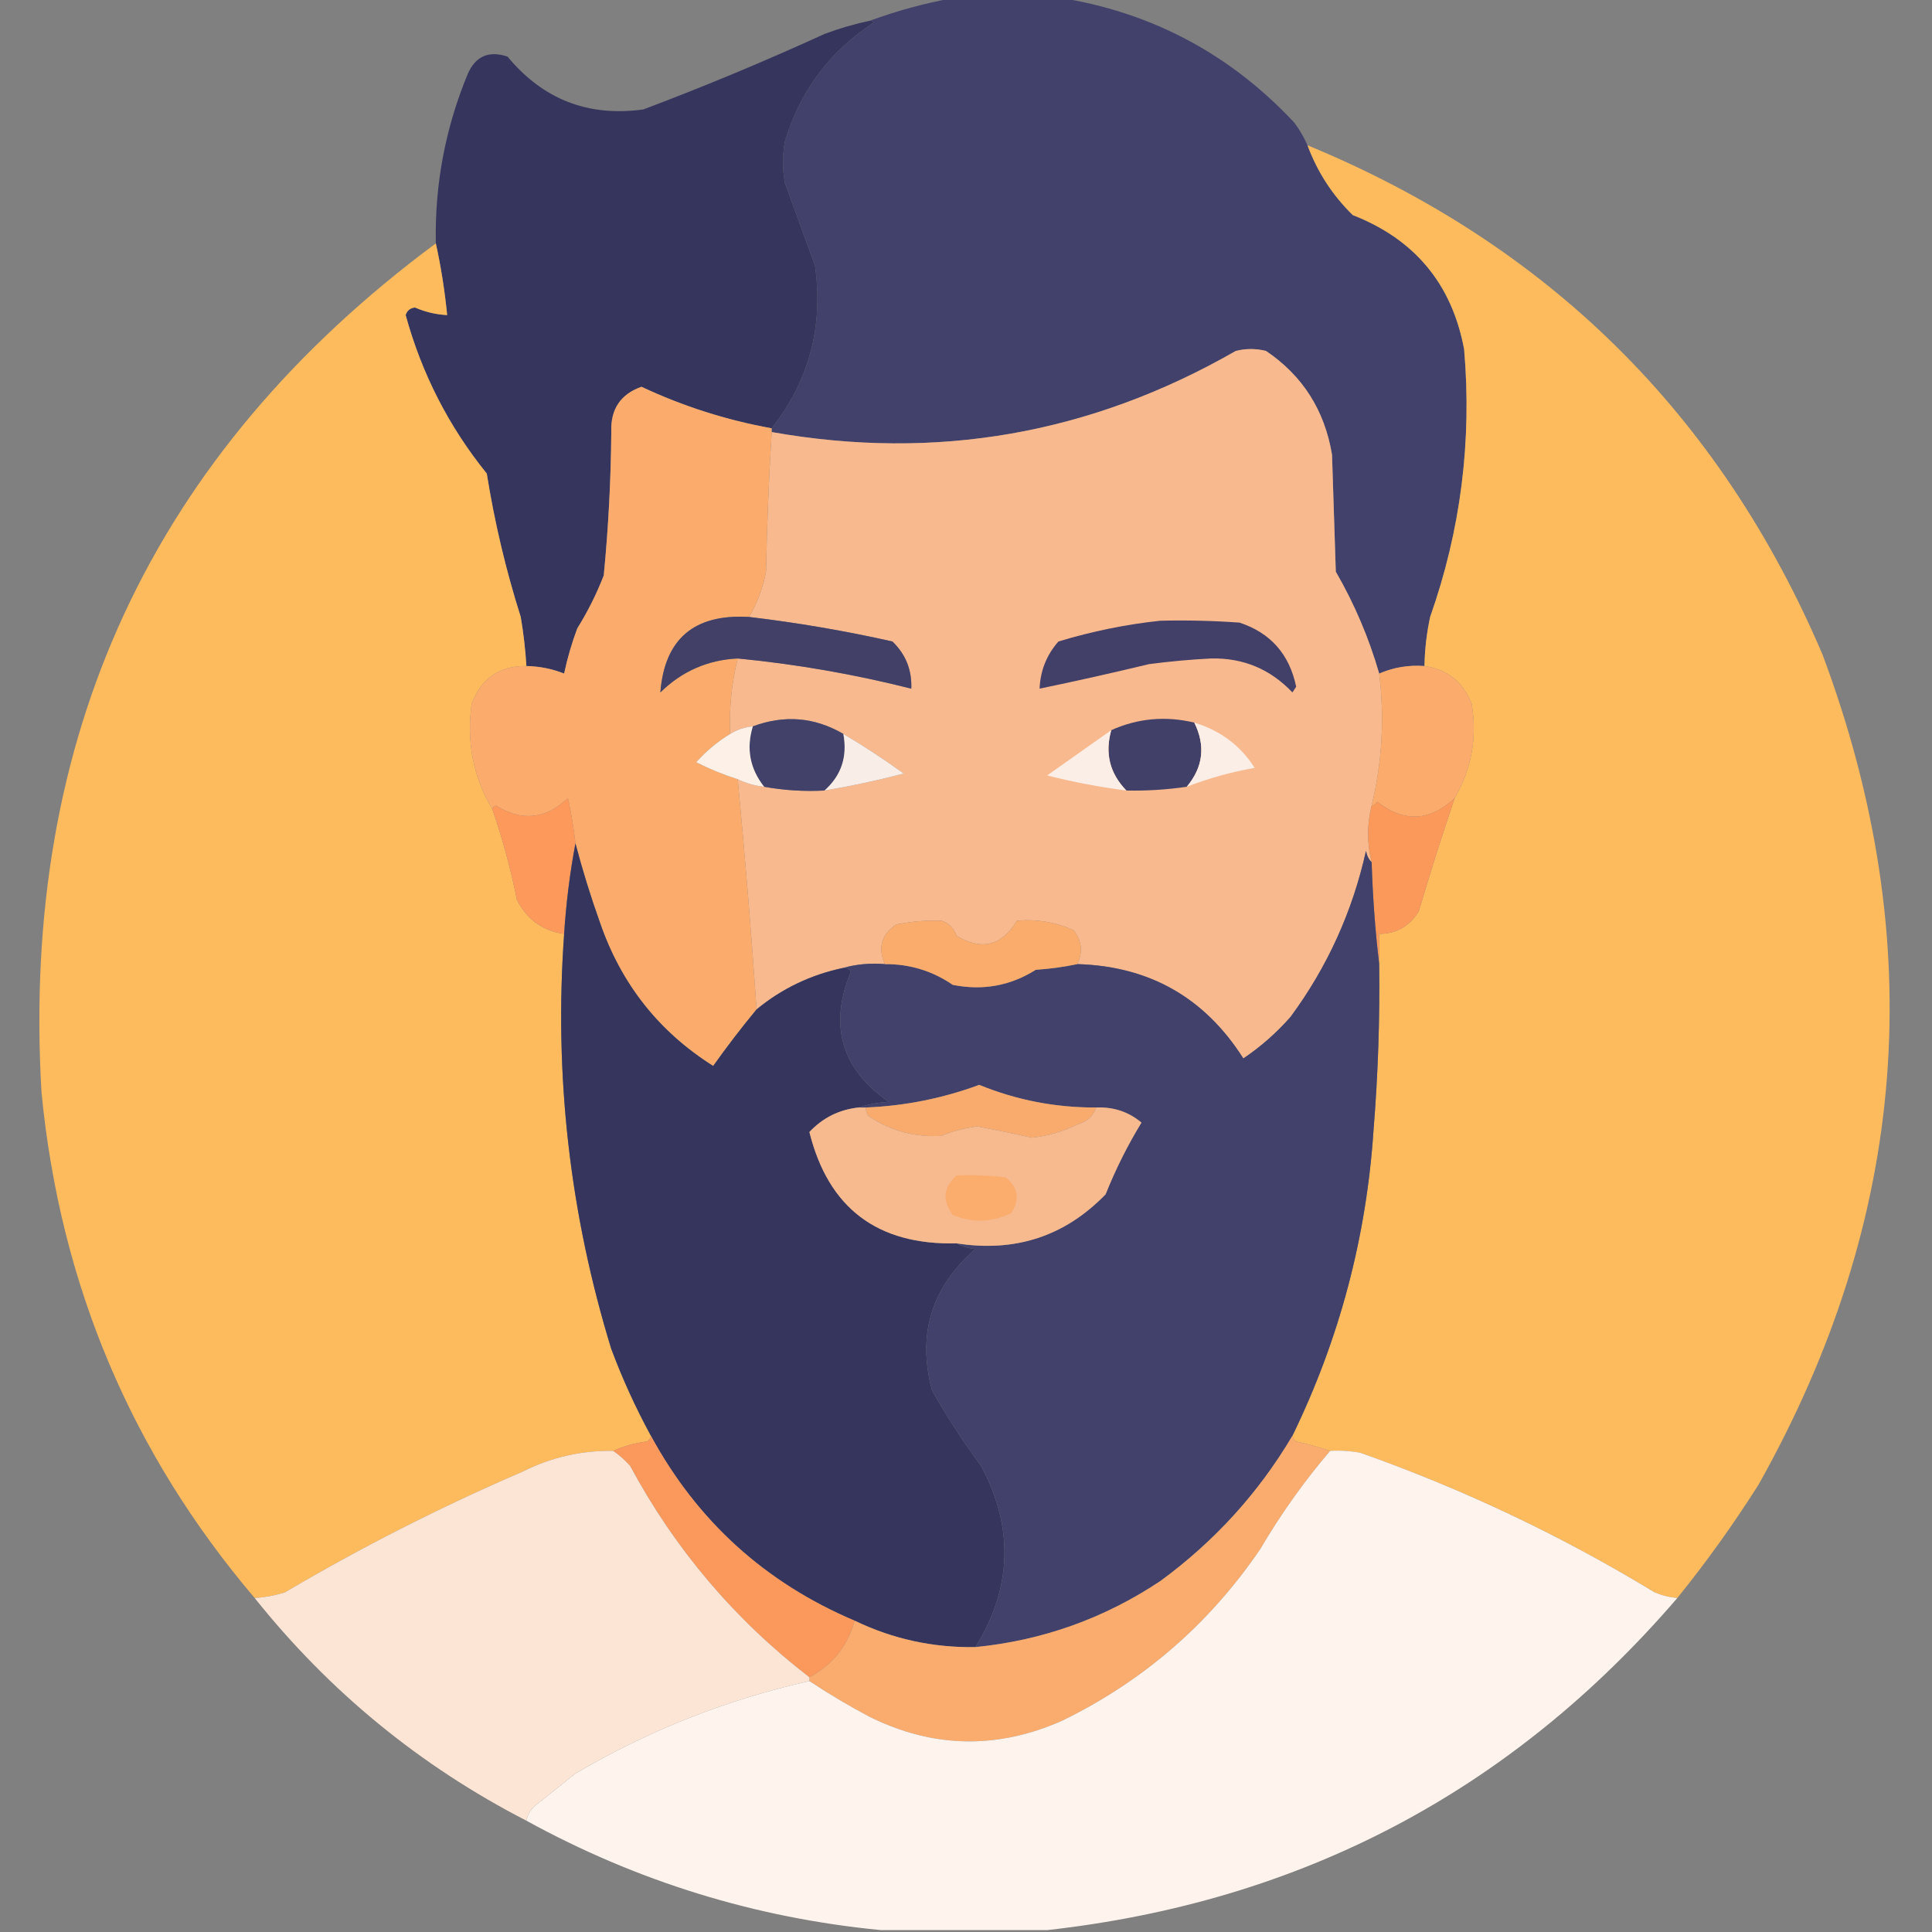 <?xml version="1.0" encoding="UTF-8"?>
<!DOCTYPE svg PUBLIC "-//W3C//DTD SVG 1.1//EN" "http://www.w3.org/Graphics/SVG/1.1/DTD/svg11.dtd">
<svg xmlns="http://www.w3.org/2000/svg" version="1.1" width="512px" height="512px" style="shape-rendering:geometricPrecision; text-rendering:geometricPrecision; image-rendering:optimizeQuality; fill-rule:evenodd; clip-rule:evenodd" xmlns:xlink="http://www.w3.org/1999/xlink">
<rect width="100%" height="100%" fill="#808080" stroke="none"/>
<g><path style="opacity:0.998" fill="#41416b" d="M 252.5,-0.5 C 262.167,-0.5 271.833,-0.5 281.5,-0.5C 305.71,3.523 326.21,14.523 343,32.5C 344.421,34.405 345.588,36.405 346.5,38.5C 349.12,45.576 353.12,51.742 358.5,57C 374.92,63.415 384.753,75.249 388,92.5C 390.112,116.846 387.112,140.512 379,163.5C 378.077,167.79 377.577,172.123 377.5,176.5C 373.3,176.19 369.3,176.857 365.5,178.5C 362.772,169.043 358.939,160.043 354,151.5C 353.667,141.167 353.333,130.833 353,120.5C 351.04,108.719 345.206,99.552 335.5,93C 332.833,92.333 330.167,92.333 327.5,93C 289.081,115.051 248.081,122.218 204.5,114.5C 204.5,114.167 204.5,113.833 204.5,113.5C 214.398,100.916 218.231,86.582 216,70.5C 213.327,63.157 210.66,55.824 208,48.5C 207.333,44.833 207.333,41.167 208,37.5C 212.01,24.155 219.843,13.655 231.5,6C 231.272,5.601 230.938,5.435 230.5,5.5C 237.675,2.873 245.008,0.873 252.5,-0.5 Z"/></g>
<g><path style="opacity:0.999" fill="#35355e" d="M 230.5,5.5 C 230.938,5.435 231.272,5.601 231.5,6C 219.843,13.655 212.01,24.155 208,37.5C 207.333,41.167 207.333,44.833 208,48.5C 210.66,55.824 213.327,63.157 216,70.5C 218.231,86.582 214.398,100.916 204.5,113.5C 192.531,111.344 181.031,107.677 170,102.5C 164.437,104.465 161.77,108.465 162,114.5C 161.898,127.214 161.231,139.88 160,152.5C 158.106,157.392 155.772,162.059 153,166.5C 151.523,170.43 150.356,174.43 149.5,178.5C 146.306,177.242 142.973,176.576 139.5,176.5C 139.235,172.147 138.735,167.813 138,163.5C 134.055,151.055 131.055,138.388 129,125.5C 118.948,113.064 111.781,99.064 107.5,83.5C 107.887,82.28 108.72,81.614 110,81.5C 112.724,82.687 115.557,83.353 118.5,83.5C 117.857,76.979 116.857,70.646 115.5,64.5C 115.187,48.9 118.02,33.9 124,19.5C 126.072,14.857 129.572,13.357 134.5,15C 143.898,26.355 155.898,31.022 170.5,29C 186.729,22.885 202.729,16.219 218.5,9C 222.43,7.523 226.43,6.356 230.5,5.5 Z"/></g>
<g><path style="opacity:0.997" fill="#febb5e" d="M 346.5,38.5 C 410.365,64.865 455.865,109.865 483,173.5C 511.426,249.515 505.76,322.848 466,393.5C 459.39,403.936 452.223,413.936 444.5,423.5C 442.436,423.313 440.436,422.813 438.5,422C 413.804,406.986 387.804,394.653 360.5,385C 357.854,384.503 355.187,384.336 352.5,384.5C 349.579,383.519 346.579,382.685 343.5,382C 342.944,381.617 342.611,381.117 342.5,380.5C 354.946,354.929 362.113,327.929 364,299.5C 365.188,284.857 365.688,270.19 365.5,255.5C 365.5,252.833 365.5,250.167 365.5,247.5C 370.064,247.45 373.564,245.45 376,241.5C 378.98,231.43 382.146,221.43 385.5,211.5C 390.01,203.736 391.51,195.403 390,186.5C 387.7,180.688 383.534,177.354 377.5,176.5C 377.577,172.123 378.077,167.79 379,163.5C 387.112,140.512 390.112,116.846 388,92.5C 384.753,75.249 374.92,63.415 358.5,57C 353.12,51.742 349.12,45.576 346.5,38.5 Z"/></g>
<g><path style="opacity:0.998" fill="#febb5e" d="M 115.5,64.5 C 116.857,70.646 117.857,76.979 118.5,83.5C 115.557,83.353 112.724,82.687 110,81.5C 108.72,81.614 107.887,82.28 107.5,83.5C 111.781,99.064 118.948,113.064 129,125.5C 131.055,138.388 134.055,151.055 138,163.5C 138.735,167.813 139.235,172.147 139.5,176.5C 132.406,176.41 127.573,179.744 125,186.5C 123.57,196.582 125.404,205.915 130.5,214.5C 133.196,222.329 135.363,230.329 137,238.5C 139.686,243.704 143.853,246.704 149.5,247.5C 146.819,284.992 150.986,321.658 162,357.5C 164.966,365.431 168.466,373.098 172.5,380.5C 172.389,381.117 172.056,381.617 171.5,382C 168.258,382.406 165.258,383.239 162.5,384.5C 154.072,384.363 146.072,386.196 138.5,390C 116.783,399.358 95.783,410.025 75.5,422C 72.883,422.822 70.216,423.322 67.5,423.5C 34.761,384.985 15.927,340.318 11,289.5C 5.469,195.254 40.302,120.254 115.5,64.5 Z"/></g>
<g><path style="opacity:1" fill="#f8b98e" d="M 365.5,178.5 C 366.959,190.286 366.292,201.952 363.5,213.5C 362.248,218.491 362.248,223.491 363.5,228.5C 362.732,227.737 362.232,226.737 362,225.5C 358.408,241.629 351.741,256.295 342,269.5C 338.278,273.725 334.112,277.392 329.5,280.5C 319.264,264.382 304.598,256.048 285.5,255.5C 287.021,252.295 286.688,249.295 284.5,246.5C 279.711,244.368 274.711,243.535 269.5,244C 265.486,250.669 260.153,252.002 253.5,248C 252.833,246 251.5,244.667 249.5,244C 245.496,243.856 241.496,244.189 237.5,245C 233.585,247.645 232.585,251.145 234.5,255.5C 230.629,255.185 226.962,255.518 223.5,256.5C 214.912,258.295 207.245,261.961 200.5,267.5C 199.106,247.142 197.44,226.809 195.5,206.5C 197.701,207.566 200.035,208.233 202.5,208.5C 207.74,209.449 213.073,209.782 218.5,209.5C 225.549,208.319 232.549,206.819 239.5,205C 234.281,201.231 228.947,197.731 223.5,194.5C 215.888,190.051 207.888,189.384 199.5,192.5C 197.315,192.704 195.315,193.37 193.5,194.5C 193.202,187.689 193.869,181.022 195.5,174.5C 211.046,176.01 226.38,178.676 241.5,182.5C 241.689,177.564 240.023,173.398 236.5,170C 223.943,167.18 211.277,165.014 198.5,163.5C 200.683,159.789 202.183,155.789 203,151.5C 203.248,139.142 203.748,126.808 204.5,114.5C 248.081,122.218 289.081,115.051 327.5,93C 330.167,92.333 332.833,92.333 335.5,93C 345.206,99.552 351.04,108.719 353,120.5C 353.333,130.833 353.667,141.167 354,151.5C 358.939,160.043 362.772,169.043 365.5,178.5 Z"/></g>
<g><path style="opacity:1" fill="#fbac6d" d="M 204.5,113.5 C 204.5,113.833 204.5,114.167 204.5,114.5C 203.748,126.808 203.248,139.142 203,151.5C 202.183,155.789 200.683,159.789 198.5,163.5C 183.958,162.645 176.125,169.311 175,183.5C 180.719,177.889 187.552,174.889 195.5,174.5C 193.869,181.022 193.202,187.689 193.5,194.5C 190.202,196.505 187.202,199.005 184.5,202C 188.041,203.792 191.708,205.292 195.5,206.5C 197.44,226.809 199.106,247.142 200.5,267.5C 196.499,272.339 192.666,277.339 189,282.5C 174.585,273.408 164.585,260.741 159,244.5C 156.518,237.558 154.352,230.558 152.5,223.5C 152.052,219.476 151.386,215.476 150.5,211.5C 144.618,217.095 138.285,217.761 131.5,213.5C 130.893,213.624 130.56,213.957 130.5,214.5C 125.404,205.915 123.57,196.582 125,186.5C 127.573,179.744 132.406,176.41 139.5,176.5C 142.973,176.576 146.306,177.242 149.5,178.5C 150.356,174.43 151.523,170.43 153,166.5C 155.772,162.059 158.106,157.392 160,152.5C 161.231,139.88 161.898,127.214 162,114.5C 161.77,108.465 164.437,104.465 170,102.5C 181.031,107.677 192.531,111.344 204.5,113.5 Z"/></g>
<g><path style="opacity:1" fill="#424068" d="M 307.5,164.5 C 314.508,164.334 321.508,164.5 328.5,165C 336.716,167.727 341.716,173.394 343.5,182C 343.167,182.5 342.833,183 342.5,183.5C 336.666,177.334 329.5,174.334 321,174.5C 315.48,174.78 309.98,175.28 304.5,176C 294.852,178.329 285.185,180.496 275.5,182.5C 275.707,177.703 277.374,173.537 280.5,170C 289.448,167.291 298.448,165.458 307.5,164.5 Z"/></g>
<g><path style="opacity:1" fill="#424067" d="M 198.5,163.5 C 211.277,165.014 223.943,167.18 236.5,170C 240.023,173.398 241.689,177.564 241.5,182.5C 226.38,178.676 211.046,176.01 195.5,174.5C 187.552,174.889 180.719,177.889 175,183.5C 176.125,169.311 183.958,162.645 198.5,163.5 Z"/></g>
<g><path style="opacity:1" fill="#fbac6c" d="M 377.5,176.5 C 383.534,177.354 387.7,180.688 390,186.5C 391.51,195.403 390.01,203.736 385.5,211.5C 378.941,217.675 372.107,218.008 365,212.5C 364.617,213.056 364.117,213.389 363.5,213.5C 366.292,201.952 366.959,190.286 365.5,178.5C 369.3,176.857 373.3,176.19 377.5,176.5 Z"/></g>
<g><path style="opacity:1" fill="#42416a" d="M 223.5,194.5 C 224.625,200.532 222.959,205.532 218.5,209.5C 213.073,209.782 207.74,209.449 202.5,208.5C 198.72,203.71 197.72,198.376 199.5,192.5C 207.888,189.384 215.888,190.051 223.5,194.5 Z"/></g>
<g><path style="opacity:1" fill="#404069" d="M 316.5,191.5 C 319.525,197.628 318.859,203.295 314.5,208.5C 309.203,209.275 303.87,209.608 298.5,209.5C 294.092,204.942 292.759,199.608 294.5,193.5C 301.547,190.342 308.88,189.675 316.5,191.5 Z"/></g>
<g><path style="opacity:1" fill="#fdf0e7" d="M 199.5,192.5 C 197.72,198.376 198.72,203.71 202.5,208.5C 200.035,208.233 197.701,207.566 195.5,206.5C 191.708,205.292 188.041,203.792 184.5,202C 187.202,199.005 190.202,196.505 193.5,194.5C 195.315,193.37 197.315,192.704 199.5,192.5 Z"/></g>
<g><path style="opacity:1" fill="#faeee7" d="M 316.5,191.5 C 323.444,193.61 328.778,197.61 332.5,203.5C 326.349,204.572 320.349,206.239 314.5,208.5C 318.859,203.295 319.525,197.628 316.5,191.5 Z"/></g>
<g><path style="opacity:1" fill="#f9eee7" d="M 223.5,194.5 C 228.947,197.731 234.281,201.231 239.5,205C 232.549,206.819 225.549,208.319 218.5,209.5C 222.959,205.532 224.625,200.532 223.5,194.5 Z"/></g>
<g><path style="opacity:1" fill="#fbeee6" d="M 294.5,193.5 C 292.759,199.608 294.092,204.942 298.5,209.5C 291.429,208.589 284.429,207.255 277.5,205.5C 283.161,201.507 288.828,197.507 294.5,193.5 Z"/></g>
<g><path style="opacity:1" fill="#fc995b" d="M 152.5,223.5 C 151.028,231.303 150.028,239.303 149.5,247.5C 143.853,246.704 139.686,243.704 137,238.5C 135.363,230.329 133.196,222.329 130.5,214.5C 130.56,213.957 130.893,213.624 131.5,213.5C 138.285,217.761 144.618,217.095 150.5,211.5C 151.386,215.476 152.052,219.476 152.5,223.5 Z"/></g>
<g><path style="opacity:1" fill="#fb995b" d="M 385.5,211.5 C 382.146,221.43 378.98,231.43 376,241.5C 373.564,245.45 370.064,247.45 365.5,247.5C 365.5,250.167 365.5,252.833 365.5,255.5C 364.449,246.679 363.783,237.679 363.5,228.5C 362.248,223.491 362.248,218.491 363.5,213.5C 364.117,213.389 364.617,213.056 365,212.5C 372.107,218.008 378.941,217.675 385.5,211.5 Z"/></g>
<g><path style="opacity:1" fill="#35355e" d="M 152.5,223.5 C 154.352,230.558 156.518,237.558 159,244.5C 164.585,260.741 174.585,273.408 189,282.5C 192.666,277.339 196.499,272.339 200.5,267.5C 207.245,261.961 214.912,258.295 223.5,256.5C 224.376,256.369 225.043,256.702 225.5,257.5C 219.598,271.733 222.932,283.233 235.5,292C 232.635,292.183 229.969,292.683 227.5,293.5C 222.351,294.074 218.018,296.241 214.5,300C 219.524,320.172 232.524,330.006 253.5,329.5C 254.952,330.302 256.618,330.802 258.5,331C 246.848,341.109 243.015,353.609 247,368.5C 250.94,375.436 255.273,382.103 260,388.5C 268.735,404.806 268.235,420.806 258.5,436.5C 247.255,436.688 236.589,434.355 226.5,429.5C 202.779,419.444 184.779,403.111 172.5,380.5C 168.466,373.098 164.966,365.431 162,357.5C 150.986,321.658 146.819,284.992 149.5,247.5C 150.028,239.303 151.028,231.303 152.5,223.5 Z"/></g>
<g><path style="opacity:1" fill="#41416b" d="M 363.5,228.5 C 363.783,237.679 364.449,246.679 365.5,255.5C 365.688,270.19 365.188,284.857 364,299.5C 362.113,327.929 354.946,354.929 342.5,380.5C 333.541,395.634 321.874,408.467 307.5,419C 292.626,428.902 276.293,434.736 258.5,436.5C 268.235,420.806 268.735,404.806 260,388.5C 255.273,382.103 250.94,375.436 247,368.5C 243.015,353.609 246.848,341.109 258.5,331C 256.618,330.802 254.952,330.302 253.5,329.5C 269.074,331.944 282.241,327.611 293,316.5C 295.639,309.888 298.806,303.554 302.5,297.5C 299.109,294.645 295.109,293.312 290.5,293.5C 279.77,293.554 269.437,291.554 259.5,287.5C 249.846,291.071 239.846,293.071 229.5,293.5C 228.833,293.5 228.167,293.5 227.5,293.5C 229.969,292.683 232.635,292.183 235.5,292C 222.932,283.233 219.598,271.733 225.5,257.5C 225.043,256.702 224.376,256.369 223.5,256.5C 226.962,255.518 230.629,255.185 234.5,255.5C 241.081,255.457 247.081,257.29 252.5,261C 260.445,262.583 267.778,261.25 274.5,257C 278.252,256.76 281.919,256.26 285.5,255.5C 304.598,256.048 319.264,264.382 329.5,280.5C 334.112,277.392 338.278,273.725 342,269.5C 351.741,256.295 358.408,241.629 362,225.5C 362.232,226.737 362.732,227.737 363.5,228.5 Z"/></g>
<g><path style="opacity:1" fill="#faac6d" d="M 285.5,255.5 C 281.919,256.26 278.252,256.76 274.5,257C 267.778,261.25 260.445,262.583 252.5,261C 247.081,257.29 241.081,255.457 234.5,255.5C 232.585,251.145 233.585,247.645 237.5,245C 241.496,244.189 245.496,243.856 249.5,244C 251.5,244.667 252.833,246 253.5,248C 260.153,252.002 265.486,250.669 269.5,244C 274.711,243.535 279.711,244.368 284.5,246.5C 286.688,249.295 287.021,252.295 285.5,255.5 Z"/></g>
<g><path style="opacity:1" fill="#f9ab6d" d="M 290.5,293.5 C 289.653,295.844 287.986,297.344 285.5,298C 281.702,299.877 277.702,301.044 273.5,301.5C 268.691,300.423 263.858,299.423 259,298.5C 255.731,298.923 252.564,299.756 249.5,301C 242.688,301.443 236.354,299.777 230.5,296C 229.748,295.329 229.414,294.496 229.5,293.5C 239.846,293.071 249.846,291.071 259.5,287.5C 269.437,291.554 279.77,293.554 290.5,293.5 Z"/></g>
<g><path style="opacity:1" fill="#f7b98e" d="M 227.5,293.5 C 228.167,293.5 228.833,293.5 229.5,293.5C 229.414,294.496 229.748,295.329 230.5,296C 236.354,299.777 242.688,301.443 249.5,301C 252.564,299.756 255.731,298.923 259,298.5C 263.858,299.423 268.691,300.423 273.5,301.5C 277.702,301.044 281.702,299.877 285.5,298C 287.986,297.344 289.653,295.844 290.5,293.5C 295.109,293.312 299.109,294.645 302.5,297.5C 298.806,303.554 295.639,309.888 293,316.5C 282.241,327.611 269.074,331.944 253.5,329.5C 232.524,330.006 219.524,320.172 214.5,300C 218.018,296.241 222.351,294.074 227.5,293.5 Z"/></g>
<g><path style="opacity:1" fill="#fbad6e" d="M 253.5,311.5 C 257.846,311.334 262.179,311.501 266.5,312C 269.835,314.679 270.335,317.845 268,321.5C 262.94,323.958 257.773,324.125 252.5,322C 249.64,318.151 249.973,314.651 253.5,311.5 Z"/></g>
<g><path style="opacity:1" fill="#fb985c" d="M 172.5,380.5 C 184.779,403.111 202.779,419.444 226.5,429.5C 224.653,436.181 220.653,441.181 214.5,444.5C 194.691,429.222 178.858,410.555 167,388.5C 165.603,386.93 164.103,385.596 162.5,384.5C 165.258,383.239 168.258,382.406 171.5,382C 172.056,381.617 172.389,381.117 172.5,380.5 Z"/></g>
<g><path style="opacity:1" fill="#faac6e" d="M 342.5,380.5 C 342.611,381.117 342.944,381.617 343.5,382C 346.579,382.685 349.579,383.519 352.5,384.5C 345.631,392.534 339.464,401.201 334,410.5C 320.491,430.347 302.991,445.514 281.5,456C 264.314,463.629 247.314,463.296 230.5,455C 224.974,452.074 219.641,448.907 214.5,445.5C 214.5,445.167 214.5,444.833 214.5,444.5C 220.653,441.181 224.653,436.181 226.5,429.5C 236.589,434.355 247.255,436.688 258.5,436.5C 276.293,434.736 292.626,428.902 307.5,419C 321.874,408.467 333.541,395.634 342.5,380.5 Z"/></g>
<g><path style="opacity:1" fill="#fce5d5" d="M 162.5,384.5 C 164.103,385.596 165.603,386.93 167,388.5C 178.858,410.555 194.691,429.222 214.5,444.5C 214.5,444.833 214.5,445.167 214.5,445.5C 192.533,450.432 171.867,458.599 152.5,470C 149.167,472.667 145.833,475.333 142.5,478C 140.859,479.129 139.859,480.629 139.5,482.5C 111.307,467.976 87.307,448.31 67.5,423.5C 70.216,423.322 72.883,422.822 75.5,422C 95.783,410.025 116.783,399.358 138.5,390C 146.072,386.196 154.072,384.363 162.5,384.5 Z"/></g>
<g><path style="opacity:0.995" fill="#fff4ed" d="M 352.5,384.5 C 355.187,384.336 357.854,384.503 360.5,385C 387.804,394.653 413.804,406.986 438.5,422C 440.436,422.813 442.436,423.313 444.5,423.5C 400.523,474.659 344.857,503.992 277.5,511.5C 262.833,511.5 248.167,511.5 233.5,511.5C 200.2,508.29 168.867,498.623 139.5,482.5C 139.859,480.629 140.859,479.129 142.5,478C 145.833,475.333 149.167,472.667 152.5,470C 171.867,458.599 192.533,450.432 214.5,445.5C 219.641,448.907 224.974,452.074 230.5,455C 247.314,463.296 264.314,463.629 281.5,456C 302.991,445.514 320.491,430.347 334,410.5C 339.464,401.201 345.631,392.534 352.5,384.5 Z"/></g>
</svg>
